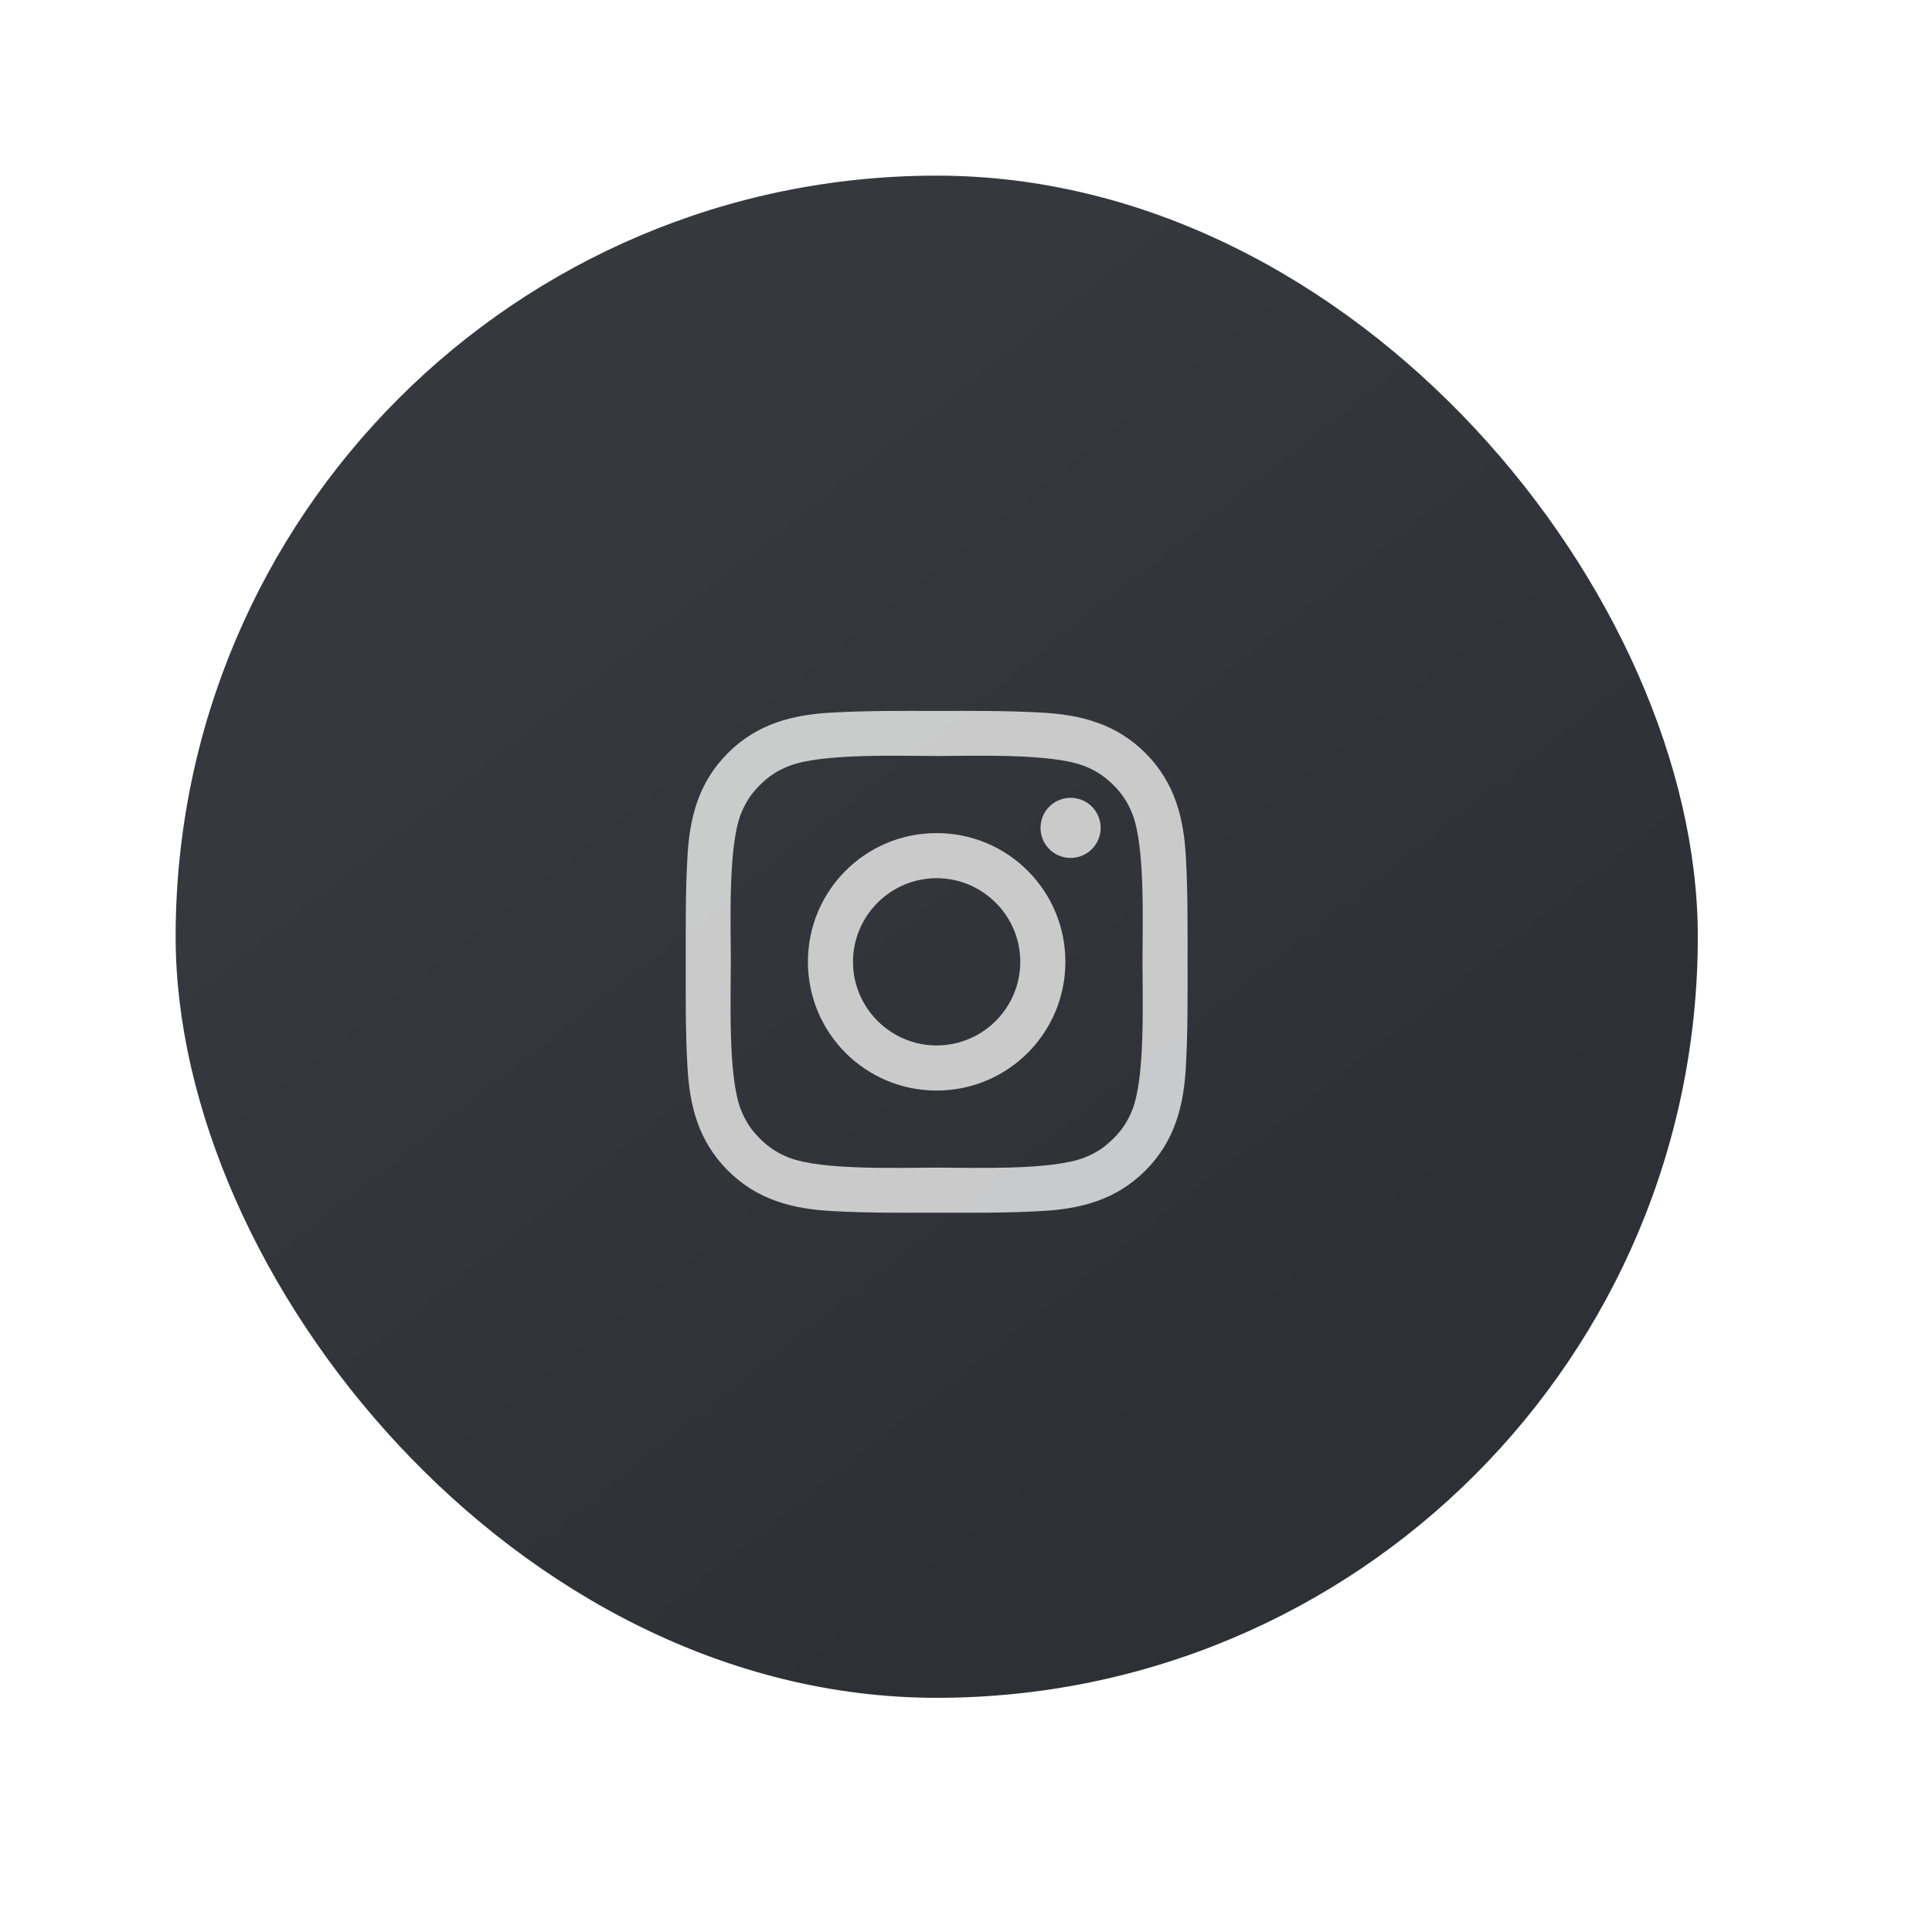 <svg width="66" height="66" viewBox="0 0 66 66" fill="none" xmlns="http://www.w3.org/2000/svg">
<g filter="url(#filter0_dd_116_43)">
<rect x="6" y="6" width="52" height="52" rx="26" fill="url(#paint0_linear_116_43)"/>
</g>
<path opacity="0.86" d="M34.854 32.857C34.854 34.431 33.571 35.714 31.997 35.714C30.424 35.714 29.14 34.431 29.14 32.857C29.14 31.284 30.424 30 31.997 30C33.571 30 34.854 31.284 34.854 32.857ZM36.395 32.857C36.395 30.424 34.43 28.46 31.997 28.46C29.564 28.46 27.6 30.424 27.6 32.857C27.6 35.29 29.564 37.255 31.997 37.255C34.43 37.255 36.395 35.29 36.395 32.857ZM37.6 28.281C37.6 27.712 37.142 27.255 36.573 27.255C36.004 27.255 35.546 27.712 35.546 28.281C35.546 28.85 36.004 29.308 36.573 29.308C37.142 29.308 37.6 28.85 37.6 28.281ZM31.997 25.826C33.247 25.826 35.926 25.725 37.053 26.172C37.444 26.328 37.734 26.518 38.035 26.819C38.337 27.12 38.526 27.411 38.682 27.801C39.129 28.929 39.029 31.607 39.029 32.857C39.029 34.107 39.129 36.786 38.682 37.913C38.526 38.304 38.337 38.594 38.035 38.895C37.734 39.196 37.444 39.386 37.053 39.542C35.926 39.989 33.247 39.888 31.997 39.888C30.747 39.888 28.069 39.989 26.941 39.542C26.551 39.386 26.261 39.196 25.959 38.895C25.658 38.594 25.468 38.304 25.312 37.913C24.866 36.786 24.966 34.107 24.966 32.857C24.966 31.607 24.866 28.929 25.312 27.801C25.468 27.411 25.658 27.12 25.959 26.819C26.261 26.518 26.551 26.328 26.941 26.172C28.069 25.725 30.747 25.826 31.997 25.826ZM40.569 32.857C40.569 31.674 40.58 30.502 40.513 29.319C40.446 27.946 40.133 26.73 39.129 25.725C38.124 24.721 36.908 24.409 35.535 24.341C34.352 24.275 33.18 24.286 31.997 24.286C30.814 24.286 29.642 24.275 28.459 24.341C27.087 24.409 25.87 24.721 24.866 25.725C23.861 26.73 23.549 27.946 23.482 29.319C23.415 30.502 23.426 31.674 23.426 32.857C23.426 34.04 23.415 35.212 23.482 36.395C23.549 37.768 23.861 38.984 24.866 39.989C25.87 40.993 27.087 41.306 28.459 41.373C29.642 41.44 30.814 41.429 31.997 41.429C33.18 41.429 34.352 41.44 35.535 41.373C36.908 41.306 38.124 40.993 39.129 39.989C40.133 38.984 40.446 37.768 40.513 36.395C40.58 35.212 40.569 34.04 40.569 32.857Z" fill="#E2E2E2"/>
<defs>
<filter id="filter0_dd_116_43" x="0" y="0" width="66" height="66" filterUnits="userSpaceOnUse" color-interpolation-filters="sRGB">
<feFlood flood-opacity="0" result="BackgroundImageFix"/>
<feColorMatrix in="SourceAlpha" type="matrix" values="0 0 0 0 0 0 0 0 0 0 0 0 0 0 0 0 0 0 127 0" result="hardAlpha"/>
<feOffset dx="2" dy="2"/>
<feGaussianBlur stdDeviation="3"/>
<feColorMatrix type="matrix" values="0 0 0 0 0.137 0 0 0 0 0.145 0 0 0 0 0.153 0 0 0 0.8 0"/>
<feBlend mode="normal" in2="BackgroundImageFix" result="effect1_dropShadow_116_43"/>
<feColorMatrix in="SourceAlpha" type="matrix" values="0 0 0 0 0 0 0 0 0 0 0 0 0 0 0 0 0 0 127 0" result="hardAlpha"/>
<feOffset dx="-2" dy="-2"/>
<feGaussianBlur stdDeviation="2"/>
<feColorMatrix type="matrix" values="0 0 0 0 0.29 0 0 0 0 0.306 0 0 0 0 0.325 0 0 0 0.5 0"/>
<feBlend mode="normal" in2="effect1_dropShadow_116_43" result="effect2_dropShadow_116_43"/>
<feBlend mode="normal" in="SourceGraphic" in2="effect2_dropShadow_116_43" result="shape"/>
</filter>
<linearGradient id="paint0_linear_116_43" x1="47.971" y1="51.871" x2="16.586" y2="12.129" gradientUnits="userSpaceOnUse">
<stop offset="0.131" stop-color="#2D3135"/>
<stop offset="0.828" stop-color="#35393E"/>
</linearGradient>
</defs>
</svg>
